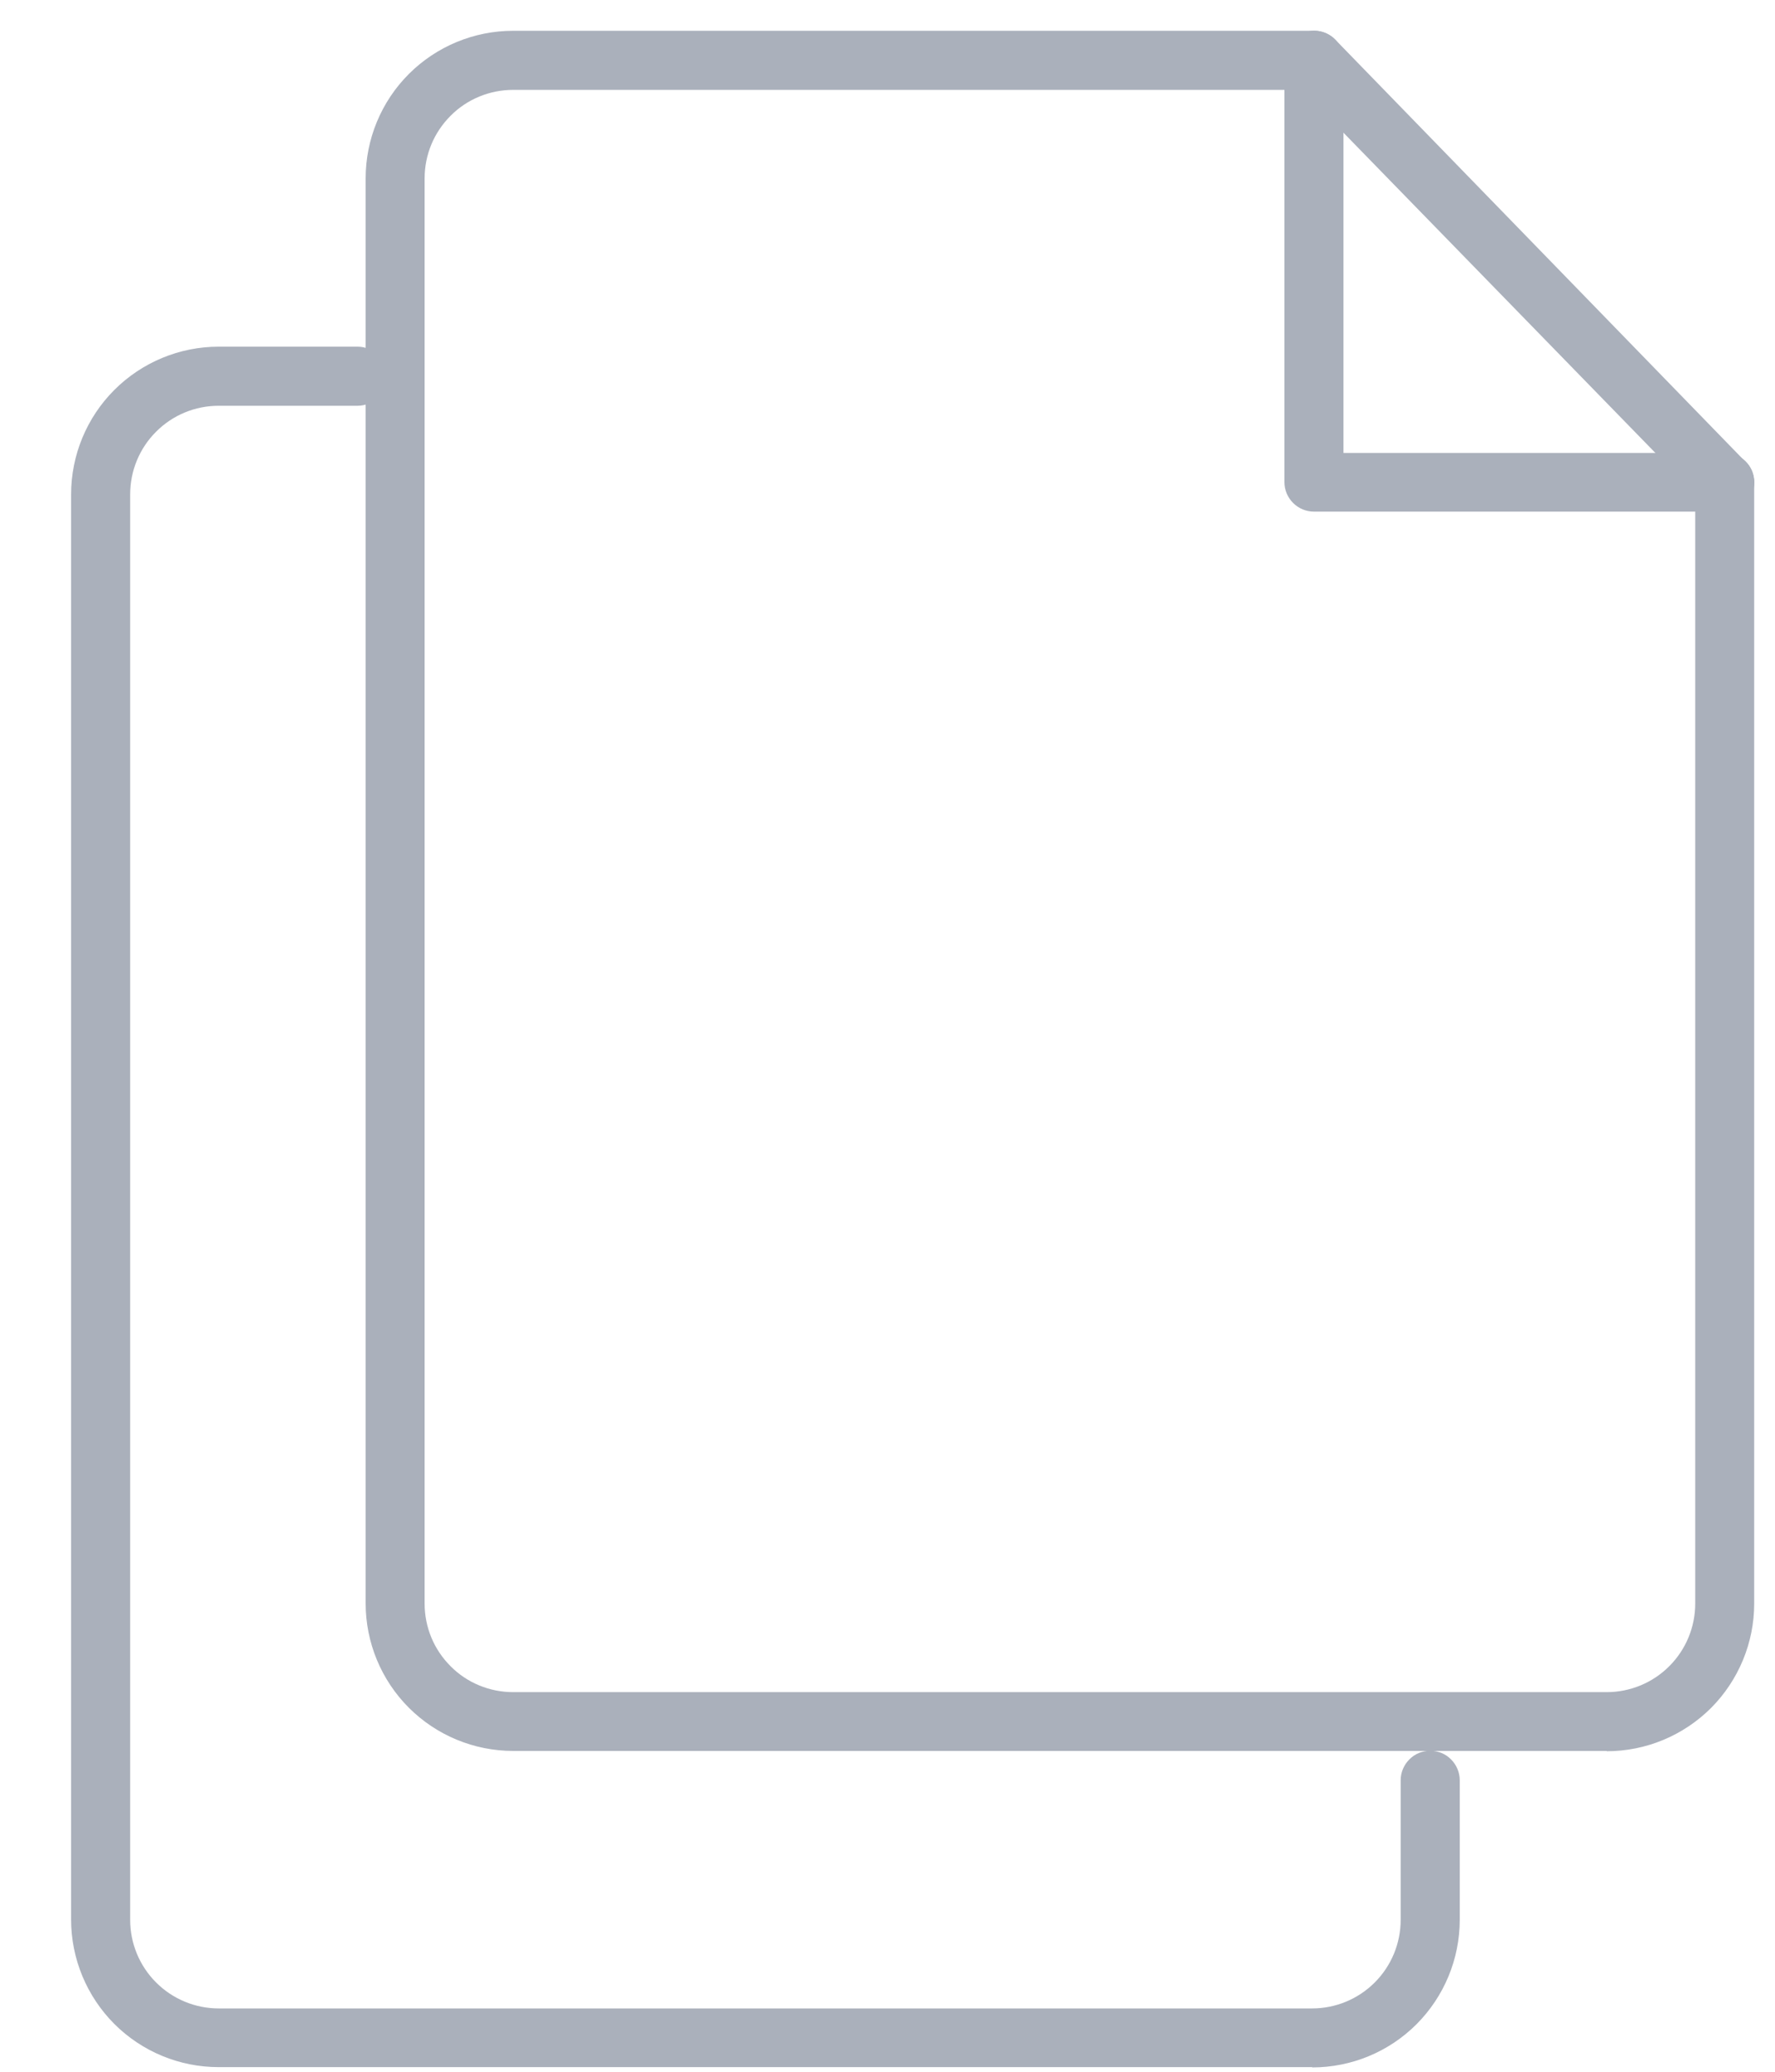 <svg width="18" height="21" viewBox="0 0 18 21" fill="none" xmlns="http://www.w3.org/2000/svg">
<g clip-path="url(#clip0)">
<path d="M13.307 20.953H2.217C1.821 20.953 1.44 20.796 1.159 20.515C0.879 20.234 0.721 19.854 0.721 19.457L0.721 5.011C0.721 4.614 0.879 4.233 1.159 3.953C1.44 3.672 1.821 3.514 2.217 3.514H3.626C3.705 3.514 3.781 3.546 3.837 3.602C3.893 3.658 3.925 3.734 3.925 3.814C3.925 3.893 3.893 3.969 3.837 4.025C3.781 4.081 3.705 4.113 3.626 4.113H2.217C1.979 4.113 1.751 4.207 1.583 4.376C1.414 4.544 1.32 4.773 1.32 5.011V19.46C1.32 19.698 1.414 19.926 1.583 20.095C1.751 20.263 1.979 20.358 2.217 20.358H13.307C13.545 20.358 13.773 20.263 13.941 20.095C14.11 19.926 14.204 19.698 14.204 19.46V18.045C14.204 17.966 14.236 17.89 14.292 17.834C14.348 17.777 14.424 17.746 14.504 17.746C14.583 17.746 14.659 17.777 14.715 17.834C14.771 17.89 14.803 17.966 14.803 18.045V19.46C14.803 19.857 14.645 20.237 14.365 20.518C14.084 20.799 13.704 20.956 13.307 20.956V20.953Z" fill="#AAB0BB"/>
<path d="M16.293 17.748H5.204C4.807 17.748 4.426 17.59 4.146 17.31C3.865 17.029 3.708 16.648 3.708 16.252V1.808C3.708 1.412 3.865 1.031 4.146 0.75C4.426 0.47 4.807 0.312 5.204 0.312L13.328 0.312C13.407 0.312 13.483 0.344 13.539 0.4C13.595 0.456 13.627 0.532 13.627 0.611C13.627 0.691 13.595 0.767 13.539 0.823C13.483 0.879 13.407 0.911 13.328 0.911H5.204C5.086 0.911 4.969 0.934 4.86 0.979C4.751 1.024 4.652 1.09 4.569 1.174C4.486 1.257 4.419 1.356 4.374 1.465C4.329 1.574 4.306 1.69 4.306 1.808V16.255C4.306 16.372 4.329 16.489 4.374 16.598C4.419 16.707 4.486 16.806 4.569 16.889C4.652 16.973 4.751 17.039 4.86 17.084C4.969 17.129 5.086 17.152 5.204 17.152H16.293C16.531 17.152 16.759 17.058 16.928 16.889C17.096 16.721 17.191 16.493 17.191 16.255V4.888C17.191 4.809 17.222 4.732 17.278 4.676C17.334 4.62 17.41 4.589 17.49 4.589C17.569 4.589 17.645 4.62 17.701 4.676C17.758 4.732 17.789 4.809 17.789 4.888V16.255C17.789 16.651 17.631 17.032 17.351 17.313C17.07 17.593 16.69 17.751 16.293 17.751V17.748Z" fill="#AAB0BB"/>
<path d="M17.488 5.186H13.325C13.245 5.186 13.169 5.154 13.113 5.098C13.057 5.042 13.025 4.966 13.025 4.886V0.724C13.025 0.645 13.057 0.569 13.113 0.513C13.169 0.457 13.245 0.425 13.325 0.425C13.404 0.425 13.48 0.457 13.536 0.513C13.592 0.569 13.624 0.645 13.624 0.724V4.591H17.491C17.57 4.591 17.646 4.622 17.702 4.679C17.759 4.735 17.79 4.811 17.79 4.89C17.79 4.97 17.759 5.046 17.702 5.102C17.646 5.158 17.57 5.189 17.491 5.189L17.488 5.186Z" fill="#AAB0BB"/>
<path d="M17.489 5.185C17.449 5.186 17.41 5.178 17.373 5.162C17.337 5.146 17.304 5.123 17.277 5.094L13.112 0.82C13.057 0.763 13.026 0.687 13.027 0.607C13.028 0.528 13.061 0.452 13.117 0.397C13.146 0.369 13.179 0.347 13.216 0.333C13.252 0.318 13.292 0.311 13.331 0.311C13.371 0.312 13.41 0.32 13.446 0.336C13.482 0.352 13.515 0.374 13.542 0.403L17.701 4.681C17.729 4.709 17.751 4.742 17.766 4.778C17.78 4.815 17.788 4.854 17.787 4.893C17.787 4.932 17.778 4.97 17.762 5.006C17.747 5.042 17.724 5.075 17.695 5.101C17.669 5.129 17.637 5.151 17.601 5.165C17.566 5.18 17.527 5.187 17.489 5.186V5.185Z" fill="#AAB0BB"/>
</g>
</svg>

